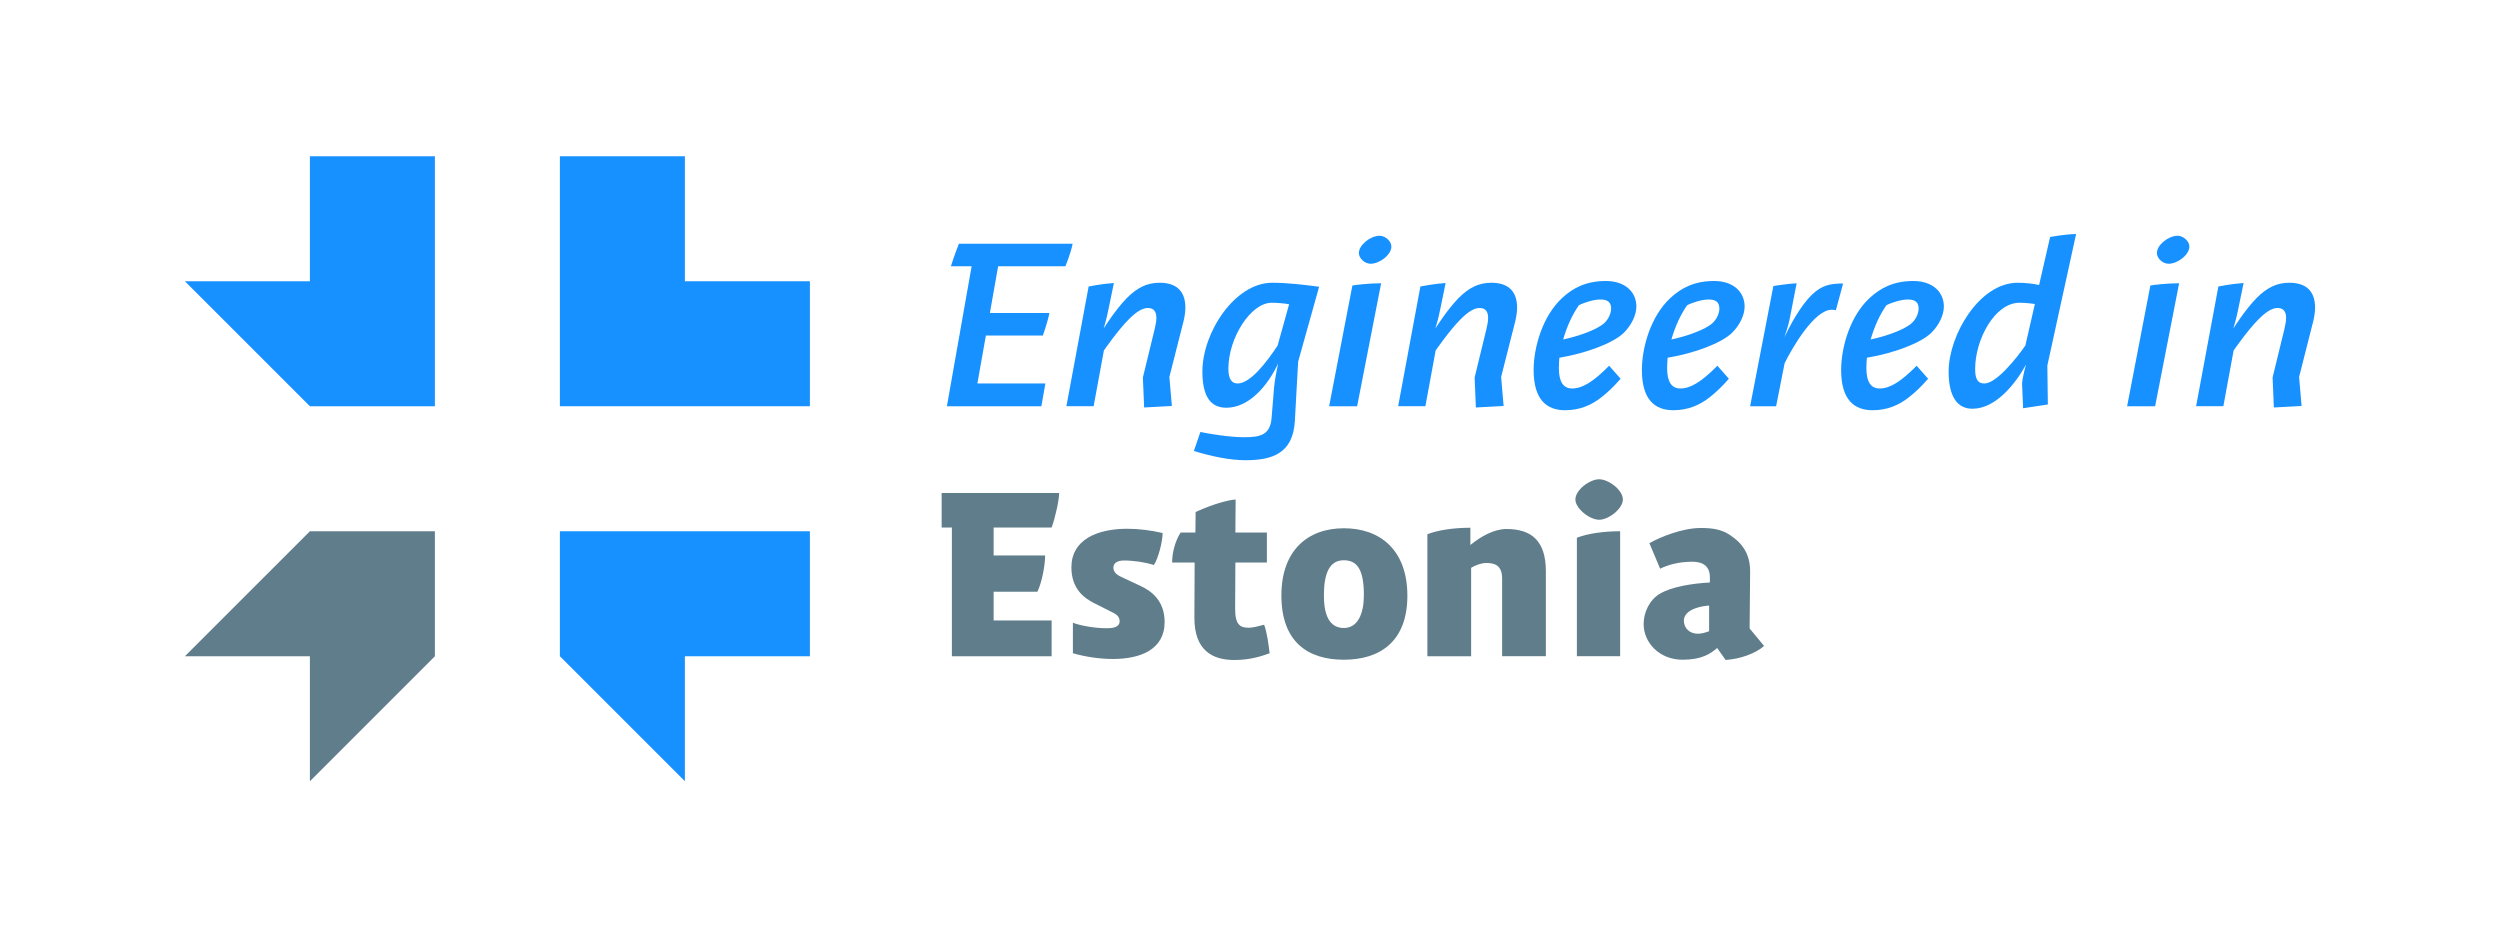 <?xml version="1.0" encoding="utf-8"?>
<!-- Generator: Adobe Illustrator 16.0.0, SVG Export Plug-In . SVG Version: 6.00 Build 0)  -->
<!DOCTYPE svg PUBLIC "-//W3C//DTD SVG 1.1//EN" "http://www.w3.org/Graphics/SVG/1.1/DTD/svg11.dtd">
<svg version="1.1" id="Layer_1" xmlns="http://www.w3.org/2000/svg" xmlns:xlink="http://www.w3.org/1999/xlink" x="0px" y="0px"
	 width="400px" height="150px" viewBox="0 0 400 150" enable-background="new 0 0 400 150" xml:space="preserve">
<g>
	<g>
		<g>
			<g>
				<polygon fill="#1791FF" points="109.581,45.001 109.581,25 89.583,25 89.583,45.001 89.583,64.998 109.581,64.998 
					129.583,64.998 129.583,45.001 				"/>
				<polygon fill="#1791FF" points="49.582,25 49.582,45.001 29.583,45.001 49.582,64.997 49.582,64.998 69.582,64.998 
					69.582,45.001 69.582,25 				"/>
				<polygon fill="#1791FF" points="109.581,85 89.583,85 89.583,105 89.586,105 109.581,124.994 109.581,105 129.583,105 
					129.583,85 				"/>
				<polygon fill="#607D8B" points="49.582,85 49.582,85.004 29.583,105 49.582,105 49.582,125 69.582,105 69.582,85 				"/>
			</g>
		</g>
	</g>
	<g>
		<g enable-background="new    ">
			<path fill="#1791FF" d="M155.462,42.601h-3.319c0.52-1.68,1.28-3.6,1.28-3.6h18.197c-0.32,1.641-1.16,3.6-1.16,3.6h-10.758
				l-1.32,7.479h9.519c-0.28,1.48-1.04,3.6-1.04,3.6h-9.119l-1.36,7.679h10.878l-0.64,3.64h-15.117L155.462,42.601z"/>
			<path fill="#1791FF" d="M174.182,45.84c0,0,2.16-0.439,4.04-0.56l-0.84,4.079c-0.32,1.68-0.8,3.2-0.8,3.2s1.84-2.96,3.72-4.88
				c1.64-1.64,3.199-2.439,5.239-2.439c2.36,0,4.12,1.04,4.12,3.999c0,0.84-0.2,1.88-0.44,2.72l-2.12,8.358l0.4,4.64l-4.439,0.24
				l-0.2-4.8l1.879-7.719c0.16-0.64,0.28-1.279,0.28-1.839c0-1.04-0.48-1.561-1.36-1.561c-0.96,0-1.96,0.721-3.08,1.84
				c-1.72,1.72-3.959,4.959-3.959,4.959l-1.64,8.919h-4.359L174.182,45.84z"/>
			<path fill="#1791FF" d="M207.18,67.316c-0.279,5.319-3.76,6.319-7.879,6.319c-2.64,0-5.719-0.68-8.279-1.479l1.04-3.04
				c1.52,0.32,4.68,0.84,7.039,0.84c2.68,0,4.159-0.439,4.359-3.159l0.399-4.879c0.08-1.16,0.641-3.76,0.641-3.76
				c-1.68,3.6-4.68,7.079-8.279,7.079c-2.44,0-3.839-1.68-3.839-5.799c0-6.239,5.199-14.198,11.158-14.198
				c2.319,0,4.879,0.28,7.519,0.64L207.7,57.878L207.18,67.316z M204.42,55.278l1.84-6.599c-0.721-0.12-1.721-0.24-2.8-0.24
				c-3.319,0-6.919,5.6-6.919,10.559c0,1.64,0.52,2.359,1.48,2.359C199.98,61.357,202.54,58.158,204.42,55.278z"/>
			<path fill="#1791FF" d="M216.381,45.681c0.359-0.08,2.6-0.36,4.6-0.36l-3.84,19.677h-4.479L216.381,45.681z M217.421,40.481
				c0-1.28,1.839-2.76,3.319-2.76c0.92,0,1.88,0.88,1.88,1.72c0,1.359-1.92,2.76-3.319,2.76
				C218.341,42.201,217.421,41.321,217.421,40.481z"/>
			<path fill="#1791FF" d="M227.261,45.84c0,0,2.159-0.439,4.04-0.56l-0.84,4.079c-0.32,1.68-0.801,3.2-0.801,3.2
				s1.84-2.96,3.72-4.88c1.64-1.64,3.199-2.439,5.239-2.439c2.359,0,4.119,1.04,4.119,3.999c0,0.84-0.2,1.88-0.439,2.72
				l-2.119,8.358l0.398,4.64l-4.439,0.24l-0.199-4.8l1.879-7.719c0.16-0.64,0.281-1.279,0.281-1.839c0-1.04-0.479-1.561-1.359-1.561
				c-0.96,0-1.96,0.721-3.079,1.84c-1.722,1.72-3.96,4.959-3.96,4.959l-1.641,8.919h-4.358L227.261,45.84z"/>
			<path fill="#1791FF" d="M249.5,57.238c-0.039,0.48-0.08,1.04-0.08,1.68c0,2.239,0.76,3.239,2.121,3.239
				c1.639,0,3.398-1.079,5.918-3.639l1.84,2.079c-1,1.16-2.119,2.24-3.119,3c-1.52,1.199-3.399,2.039-5.76,2.039
				c-2.959,0-5.039-1.68-5.039-6.438c0-3.64,1.439-8.639,4.559-11.519c1.761-1.64,3.882-2.72,7-2.72c3.119,0,4.879,1.8,4.879,4.08
				c0,1.359-0.76,2.959-2,4.199C258.1,54.919,253.779,56.519,249.5,57.238z M250.1,54.319c2.439-0.521,5.439-1.561,6.601-2.64
				c0.6-0.561,1.079-1.48,1.079-2.32c0-1.159-0.76-1.439-1.76-1.439s-2.561,0.479-3.399,0.92
				C251.541,50.399,250.74,52.159,250.1,54.319z"/>
			<path fill="#1791FF" d="M266.82,57.238c-0.039,0.48-0.08,1.04-0.08,1.68c0,2.239,0.76,3.239,2.121,3.239
				c1.639,0,3.397-1.079,5.918-3.639l1.84,2.079c-1,1.16-2.119,2.24-3.119,3c-1.52,1.199-3.4,2.039-5.76,2.039
				c-2.959,0-5.039-1.68-5.039-6.438c0-3.64,1.439-8.639,4.559-11.519c1.76-1.64,3.881-2.72,7-2.72s4.879,1.8,4.879,4.08
				c0,1.359-0.76,2.959-2,4.199C275.42,54.919,271.1,56.519,266.82,57.238z M267.42,54.319c2.439-0.521,5.439-1.561,6.6-2.64
				c0.601-0.561,1.08-1.48,1.08-2.32c0-1.159-0.76-1.439-1.76-1.439s-2.561,0.479-3.4,0.92
				C268.861,50.399,268.061,52.159,267.42,54.319z"/>
			<path fill="#1791FF" d="M283.74,45.761c0,0,2.24-0.36,3.721-0.44l-1.121,5.759c-0.199,1.04-0.68,2.4-0.84,2.88
				c1.721-3.6,3.279-5.719,4.439-6.839c1.6-1.52,2.959-1.76,4.959-1.76l-1.16,4.279c0,0-0.24-0.08-0.68-0.08
				c-2.72,0-6.199,5.879-7.519,8.559l-1.36,6.879h-4.158L283.74,45.761z"/>
			<path fill="#1791FF" d="M298.701,57.238c-0.041,0.48-0.08,1.04-0.08,1.68c0,2.239,0.76,3.239,2.119,3.239
				c1.641,0,3.4-1.079,5.92-3.639l1.838,2.079c-0.998,1.16-2.119,2.24-3.119,3c-1.52,1.199-3.398,2.039-5.758,2.039
				c-2.961,0-5.039-1.68-5.039-6.438c0-3.64,1.439-8.639,4.559-11.519c1.76-1.64,3.879-2.72,6.998-2.72
				c3.121,0,4.879,1.8,4.879,4.08c0,1.359-0.76,2.959-1.998,4.199C307.299,54.919,302.98,56.519,298.701,57.238z M299.301,54.319
				c2.439-0.521,5.439-1.561,6.598-2.64c0.603-0.561,1.08-1.48,1.08-2.32c0-1.159-0.76-1.439-1.76-1.439s-2.559,0.479-3.398,0.92
				C300.74,50.399,299.939,52.159,299.301,54.319z"/>
			<path fill="#1791FF" d="M323.539,61.558c-0.039-1.04,0.641-3.239,0.641-3.239c-1.801,3.239-4.92,7.079-8.6,7.079
				c-2.318,0-3.799-1.8-3.799-5.959c0-5.76,4.879-14.198,11.037-14.198c1.121,0,2.399,0.12,3.438,0.36l1.761-7.679
				c0,0,2.239-0.44,4.159-0.48l-4.6,21.037l0.079,6.238l-3.959,0.601L323.539,61.558z M324.059,55.278l1.521-6.639
				c-0.56-0.08-1.479-0.2-2.438-0.2c-4.039,0-7.119,5.959-7.119,10.599c0,1.72,0.479,2.319,1.479,2.319
				C319.42,61.357,322.619,57.358,324.059,55.278z"/>
			<path fill="#1791FF" d="M344.059,45.681c0.361-0.08,2.601-0.36,4.601-0.36l-3.841,19.677h-4.479L344.059,45.681z M345.1,40.481
				c0-1.28,1.84-2.76,3.318-2.76c0.92,0,1.881,0.88,1.881,1.72c0,1.359-1.92,2.76-3.32,2.76
				C346.02,42.201,345.1,41.321,345.1,40.481z"/>
			<path fill="#1791FF" d="M354.939,45.84c0,0,2.16-0.439,4.039-0.56l-0.84,4.079c-0.32,1.68-0.802,3.2-0.802,3.2
				s1.84-2.96,3.722-4.88c1.639-1.64,3.198-2.439,5.237-2.439c2.359,0,4.119,1.04,4.119,3.999c0,0.84-0.199,1.88-0.438,2.72
				l-2.119,8.358l0.399,4.64l-4.438,0.24l-0.201-4.8l1.881-7.719c0.16-0.64,0.279-1.279,0.279-1.839c0-1.04-0.48-1.561-1.359-1.561
				c-0.961,0-1.961,0.721-3.08,1.84c-1.719,1.72-3.959,4.959-3.959,4.959l-1.641,8.919h-4.359L354.939,45.84z"/>
		</g>
		<g>
			<g enable-background="new    ">
				<path fill="#607D8B" d="M150.663,78.882h18.797c0,1.279-0.72,4.239-1.2,5.519h-9.278v4.479h8.239c0,1.64-0.56,4.438-1.24,5.8
					h-6.999v4.6h9.278v5.719h-15.957V84.4h-1.64V78.882z"/>
				<path fill="#607D8B" d="M171.663,99.639c1.12,0.439,3.399,0.879,5.439,0.879c1.319,0,2.04-0.318,2.04-1.119
					c0-0.479-0.24-0.959-0.96-1.319l-3.08-1.56c-1.68-0.84-3.679-2.319-3.679-5.76c0-4.359,4.039-6.158,8.958-6.158
					c1.8,0,3.719,0.239,5.639,0.68c0,1.32-0.68,4.039-1.4,5.119c-1.36-0.439-3.2-0.721-4.799-0.721c-1.12,0-1.68,0.479-1.68,1.12
					c0,0.64,0.4,1.119,1.28,1.521l3.08,1.438c1.72,0.8,3.839,2.359,3.839,5.759c0,4.439-3.919,5.92-8.279,5.92
					c-2.16,0-4.439-0.359-6.399-0.92L171.663,99.639L171.663,99.639z"/>
				<path fill="#607D8B" d="M197.661,85.2h5.039V90h-5.039l-0.04,7.398c0,2.56,0.8,3.039,2.16,3.039c0.68,0,1.6-0.24,2.479-0.479
					c0.44,1.08,0.76,3.479,0.881,4.56c-1.84,0.68-3.52,1.08-5.68,1.08c-3.359,0-6.399-1.439-6.359-6.84l0.04-8.758h-3.6
					c0-1.521,0.44-3.359,1.36-4.8h2.36l0.04-3.279c0,0,3.799-1.8,6.399-2L197.661,85.2z"/>
				<path fill="#607D8B" d="M215.021,84.521c5.799,0,10.158,3.479,10.158,10.797c0,7.439-4.52,10.238-10.158,10.238
					c-5.84,0-9.998-2.918-9.998-10.277C205.021,88.08,209.223,84.521,215.021,84.521z M215.021,100.479
					c2.238,0,3.199-2.319,3.199-5.24c0-3.838-0.92-5.598-3.199-5.598c-2.239,0-3.199,1.959-3.199,5.639
					C211.82,98.238,212.621,100.479,215.021,100.479z"/>
				<path fill="#607D8B" d="M240.34,92.561c0-2.24-1.359-2.48-2.52-2.48c-0.84,0-1.68,0.32-2.439,0.761v14.157h-6.999V85.48
					c1.72-0.681,4.279-1.041,6.879-1.041V87.2c1.64-1.36,3.8-2.56,5.759-2.56c3.92,0,6.318,1.799,6.318,6.758v13.599h-6.998V92.561z
					"/>
				<path fill="#607D8B" d="M255.861,76.682c1.52,0,3.799,1.721,3.799,3.239c0,1.44-2.24,3.24-3.799,3.24
					c-1.521,0-3.799-1.8-3.799-3.24C252.063,78.361,254.381,76.682,255.861,76.682z M252.301,86.04c1.721-0.681,4.32-1.04,6.92-1.04
					v19.997h-6.92V86.04L252.301,86.04z"/>
				<path fill="#607D8B" d="M282.258,103.357c-1.439,1.238-3.838,2.078-6.158,2.238l-1.358-1.918
					c-1.08,0.959-2.521,1.879-5.521,1.879c-3.719,0-6.238-2.72-6.238-5.72c0-1.88,0.959-3.879,2.601-4.839
					c1.959-1.16,5.237-1.641,7.998-1.801v-0.799c0-1.721-1-2.521-2.802-2.521c-2.237,0-3.959,0.521-5.157,1.119l-1.72-4.079
					c1.72-1,5.277-2.439,8.238-2.439c1.76,0,3.279,0.201,4.64,1.121c1.719,1.119,3.278,2.799,3.239,5.918l-0.08,9.039
					L282.258,103.357z M273.459,100.998v-4.119c-2.359,0.199-4.039,1.039-4.039,2.439c0,1.158,0.881,2.078,2.24,2.078
					C272.18,101.396,272.82,101.236,273.459,100.998z"/>
			</g>
		</g>
	</g>
</g>
</svg>
